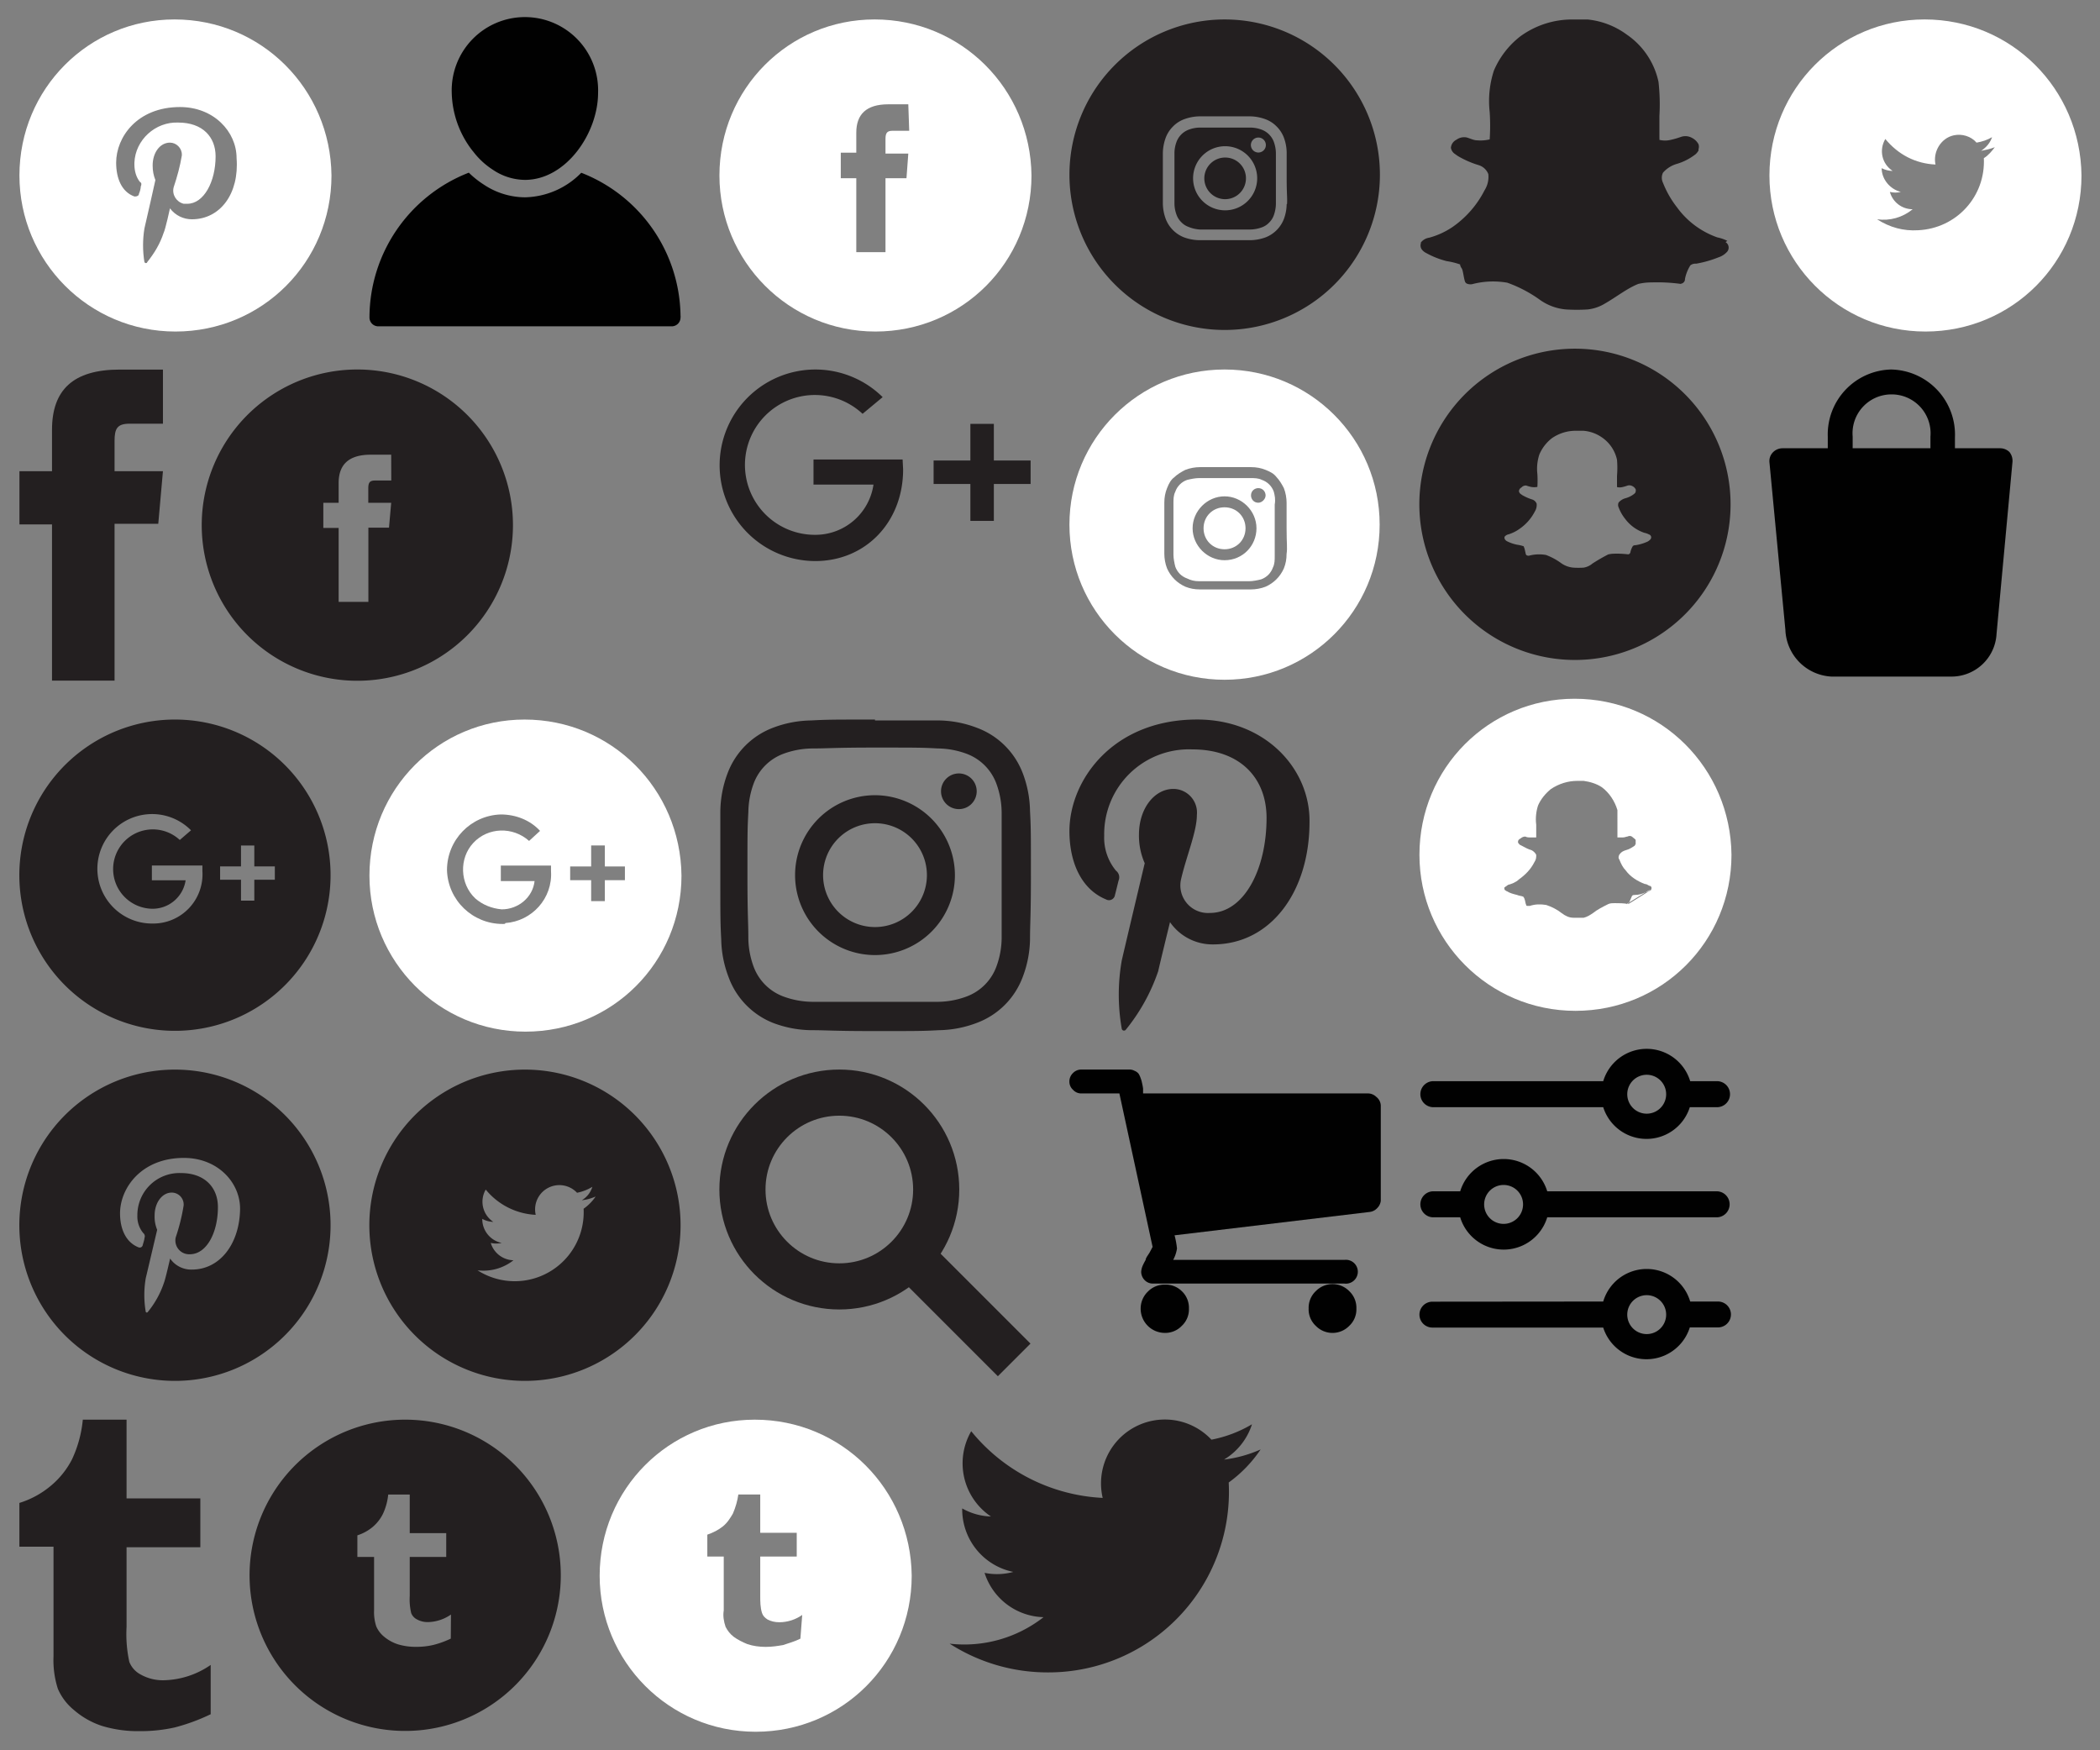 <?xml version="1.0" encoding="utf-8"?><svg width="108" height="90" viewBox="0 0 108 90" xmlns="http://www.w3.org/2000/svg" xmlns:xlink="http://www.w3.org/1999/xlink"><rect x="0" y="0" width="108" height="90" fill="#808080" stroke="none"/><svg viewBox="-2.21 -2.21 39.77 39.29" width="18" height="17.78" id="account" x="18" xmlns="http://www.w3.org/2000/svg"><defs><style>.acls-1{fill:#010101}</style></defs><g id="aLayer_2" data-name="Layer 2"><g id="aLayer_1-2" data-name="Layer 1"><path class="acls-1" d="M24.07 17.42a9.2 9.2 0 0 1-6.4 2.79A8.51 8.51 0 0 1 13 18.77a10.42 10.42 0 0 1-1.71-1.36A17.69 17.69 0 0 0 0 33.87a1 1 0 0 0 1 1h33.35a1 1 0 0 0 1-1 .75.75 0 0 0 0-.21 17.68 17.68 0 0 0-11.28-16.24z"/><path class="acls-1" d="M11.78 15a8.78 8.78 0 0 0 2.29 2.11 6.59 6.59 0 0 0 3.6 1.12c4.68 0 8.31-5.32 8.31-9.89a8.32 8.32 0 1 0-16.63 0 11.1 11.1 0 0 0 2.36 6.58z"/></g></g></svg><svg viewBox="-1 -1 14.5 17.79" width="14.5" height="17.79" id="bag" x="90" y="18" xmlns="http://www.w3.org/2000/svg"><defs><style>.bcls-1{fill:#010101}</style></defs><g id="bLayer_2" data-name="Layer 2"><path class="bcls-1" d="M12.34 4.24a.69.69 0 0 0-.5-.19h-2.3v-.56A3.35 3.35 0 0 0 6.25 0 3.34 3.34 0 0 0 3 3.45v.6H.66a.69.69 0 0 0-.5.23.64.64 0 0 0-.16.49l.82 8.62a2.5 2.5 0 0 0 2.37 2.4h6.15a2.32 2.32 0 0 0 2.34-2.2l.82-8.85a.72.72 0 0 0-.16-.5zm-8.06-.79a2 2 0 0 1 2-2.17 2 2 0 0 1 2 2.17v.6h-4z" id="bLayer_1-2" data-name="Layer 1"/></g></svg><svg viewBox="-1.29 -1.29 12.1 23.21" width="9.38" height="18" id="facebook" y="18" xmlns="http://www.w3.org/2000/svg"><defs><style>.ccls-1{fill:#231f20}</style></defs><g id="cLayer_2" data-name="Layer 2"><path class="ccls-1" d="M2.16 20.63h4.15v-10.4h2.9l.31-3.49H6.31v-2c0-.82.17-1.15 1-1.15h2.21V0H6.65c-3.1 0-4.49 1.36-4.49 4v2.74H0v3.53h2.16z" id="cLayer_1-2" data-name="Layer 1"/></g></svg><svg viewBox="-2.13 -2.13 38.37 38.37" width="18" height="18" id="facebook_c" x="9.38" y="18" xmlns="http://www.w3.org/2000/svg"><defs><style>.dcls-1{fill:#231f20}</style></defs><g id="dLayer_2" data-name="Layer 2"><path class="dcls-1" d="M17.05 0a17.06 17.06 0 1 0 17.06 17.05A17.06 17.06 0 0 0 17.05 0zm3.72 12.17H19c-.62 0-.75.25-.75.89v1.55h2.51l-.24 2.73h-2.26v8.13H15v-8.1h-1.68v-2.76H15v-2.17c0-2 1.09-3.1 3.51-3.1h2.25z" id="dLayer_1-2" data-name="Layer 1"/></g></svg><svg id="facebook_white" viewBox="-2.13 -2.13 38.36 38.36" width="18" height="18" x="36" xmlns="http://www.w3.org/2000/svg"><style>.est0{fill:#fff}</style><g id="eLayer_2_1_"><path class="est0" d="M17 0C7.6 0 0 7.6 0 17.1c0 9.4 7.6 17.1 17.1 17.1s17.1-7.6 17.1-17.1C34.1 7.6 26.5 0 17 0zm3.8 12.2H19c-.6 0-.8.2-.8.9v1.6h2.5l-.2 2.7h-2.3v8.1H15v-8.1h-1.7v-2.8H15v-2.2c0-2 1.1-3.1 3.5-3.1h2.2l.1 2.9z" id="eLayer_1-2"/></g></svg><svg viewBox="-1.55 -1.55 27.88 18.36" width="18" height="11.85" id="google" x="36" y="18" xmlns="http://www.w3.org/2000/svg"><defs><style>.fcls-1{fill:#231f20}</style></defs><g id="fLayer_2" data-name="Layer 2"><g id="fLayer_1-2" data-name="Layer 1"><path class="fcls-1" d="M14.59 7.17h-7.1v2h4.78a4.68 4.68 0 0 1-4.65 4 5.57 5.57 0 1 1 3.78-9.64L13 2.2a7.63 7.63 0 1 0-5.37 13.06c4 0 7-3.09 7-7.3zM17.06 7.25h7.73v1.87h-7.73z"/><path class="fcls-1" transform="rotate(90 20.92 8.19)" d="M17.06 7.25h7.73v1.87h-7.73z"/></g></g></svg><svg viewBox="-2.13 -2.13 38.37 38.37" width="18" height="18" id="google_c" y="36" xmlns="http://www.w3.org/2000/svg"><defs><style>.gcls-1{fill:#231f20}</style></defs><g id="gLayer_2" data-name="Layer 2"><path class="gcls-1" d="M17.05 0a17.06 17.06 0 1 0 17.06 17.05A17.06 17.06 0 0 0 17.05 0zm-2.43 22.36a6 6 0 1 1 4.19-10.22l-1.23 1.06a4.35 4.35 0 1 0-3 7.54 3.66 3.66 0 0 0 3.64-3.12h-3.7V16h5.54v.62a5.4 5.4 0 0 1-5.44 5.74zM28 17.56h-2.25v2.29h-1.46v-2.29H22V16.1h2.29v-2.29h1.46v2.29H28z" id="gLayer_1-2" data-name="Layer 1"/></g></svg><svg id="google_white" viewBox="-2.13 -2.13 38.36 38.36" width="18" height="18" x="18" y="36" xmlns="http://www.w3.org/2000/svg"><style>.hst0{fill:#fff}</style><g id="hLayer_2_1_"><path class="hst0" d="M17 0C7.6 0 0 7.6 0 17.1c0 9.4 7.6 17.1 17.1 17.1s17.1-7.6 17.1-17.1C34.1 7.6 26.5 0 17 0zm-2.4 22.4c-3.3 0-6-2.6-6.1-5.9 0-3.3 2.6-6 5.9-6.1 1.6 0 3.2.6 4.3 1.8l-1.2 1.1c-1.8-1.6-4.5-1.5-6.1.2s-1.5 4.5.2 6.1c.8.7 1.8 1.1 2.9 1.2 1.8 0 3.4-1.3 3.6-3.1h-3.7V16h5.5v.6c.2 3-2.1 5.5-5 5.7 0 .1-.1.1-.3.1zM28 17.6h-2.2v2.3h-1.5v-2.3H22v-1.5h2.3v-2.3h1.5v2.3H28v1.5z" id="hLayer_1-2"/></g></svg><svg viewBox="-1.09 -1.09 19.62 19.62" width="18" height="18" id="instagram" x="36" y="36" xmlns="http://www.w3.org/2000/svg"><defs><style>.icls-1{fill:#231f20}</style></defs><g id="iLayer_2" data-name="Layer 2"><g id="iLayer_1-2" data-name="Layer 1"><path class="icls-1" d="M8.72 1.57c2.33 0 2.61 0 3.53.05a4.73 4.73 0 0 1 1.61.3 2.83 2.83 0 0 1 1.66 1.66 4.81 4.81 0 0 1 .3 1.62v7.05a4.73 4.73 0 0 1-.3 1.61 2.83 2.83 0 0 1-1.66 1.66 4.73 4.73 0 0 1-1.61.3H5.2a4.81 4.81 0 0 1-1.62-.3 2.83 2.83 0 0 1-1.66-1.66 4.73 4.73 0 0 1-.3-1.61c0-.92-.05-1.2-.05-3.53s0-2.6.05-3.52a4.81 4.81 0 0 1 .3-1.62 2.83 2.83 0 0 1 1.66-1.66 4.81 4.81 0 0 1 1.62-.3c.92 0 1.19-.05 3.52-.05m0-1.57C6.35 0 6.06 0 5.13.05A6.21 6.21 0 0 0 3 .46 4.37 4.37 0 0 0 .46 3a6.21 6.21 0 0 0-.41 2.13v3.59c0 2.37 0 2.67.05 3.6a6.19 6.19 0 0 0 .41 2.11A4.37 4.37 0 0 0 3 17a6.21 6.21 0 0 0 2.12.41c.93 0 1.22.05 3.59.05s2.67 0 3.6-.05a6.19 6.19 0 0 0 2.12-.41A4.37 4.37 0 0 0 17 14.43a6.19 6.19 0 0 0 .41-2.11c0-.93.05-1.23.05-3.6s0-2.66-.05-3.59A6.21 6.21 0 0 0 17 3 4.37 4.37 0 0 0 14.43.46a6.19 6.19 0 0 0-2.11-.41h-3.6"/><path class="icls-1" d="M8.72 4.24a4.48 4.48 0 1 0 4.48 4.48 4.49 4.49 0 0 0-4.48-4.48m0 7.39a2.91 2.91 0 1 1 2.91-2.91 2.91 2.91 0 0 1-2.91 2.91M14.42 4.07a1 1 0 1 1-1-1.05 1 1 0 0 1 1 1.05"/></g></g></svg><svg viewBox="-2.13 -2.13 38.33 38.33" width="18" height="18" id="instagram_c" x="54" xmlns="http://www.w3.org/2000/svg"><defs><style>.jcls-1{fill:#231f20}</style></defs><g id="jLayer_2" data-name="Layer 2"><g id="jLayer_1-2" data-name="Layer 1"><path class="jcls-1" d="M22.37 13.37a2.27 2.27 0 0 0-1.29-1.29 3.57 3.57 0 0 0-1.27-.24H14.3a3.57 3.57 0 0 0-1.27.24 2.27 2.27 0 0 0-1.29 1.29 3.57 3.57 0 0 0-.24 1.27v5.51a3.62 3.62 0 0 0 .24 1.27 2.11 2.11 0 0 0 .51.78 2 2 0 0 0 .78.51 3.81 3.81 0 0 0 1.27.29h5.51a3.81 3.81 0 0 0 1.27-.24 2 2 0 0 0 .78-.51 2.11 2.11 0 0 0 .51-.78 3.87 3.87 0 0 0 .24-1.27v-2.76-2.75a3.81 3.81 0 0 0-.24-1.32zm-5.32 7.53a3.51 3.51 0 1 1 3.51-3.51 3.51 3.51 0 0 1-3.51 3.51zm3.65-6.33a.82.82 0 1 1 .81-.82.82.82 0 0 1-.81.82z"/><path class="jcls-1" d="M17.05 15.12a2.28 2.28 0 1 0 2.28 2.27 2.27 2.27 0 0 0-2.28-2.27z"/><path class="jcls-1" d="M17 0a17 17 0 1 0 17 17A17 17 0 0 0 17 0zm6.79 20.21a4.89 4.89 0 0 1-.31 1.65 3.52 3.52 0 0 1-2 2 5.15 5.15 0 0 1-1.65.31H14.2a5.15 5.15 0 0 1-1.65-.31 3.52 3.52 0 0 1-2-2 5.12 5.12 0 0 1-.32-1.65v-2.82-2.81a5.12 5.12 0 0 1 .32-1.65 3.42 3.42 0 0 1 .79-1.21 3.29 3.29 0 0 1 1.21-.79 5.12 5.12 0 0 1 1.65-.32h5.63a5.12 5.12 0 0 1 1.65.32 3.29 3.29 0 0 1 1.21.79 3.42 3.42 0 0 1 .79 1.21 4.89 4.89 0 0 1 .31 1.65v2.81c0 1.81.08 2.09.04 2.82z"/></g></g></svg><svg id="instagram_white" viewBox="-2.13 -2.13 38.36 38.36" width="18" height="18" x="54" y="18" xmlns="http://www.w3.org/2000/svg"><style>.kst0{fill:#fff}</style><g id="kLayer_2_1_"><g id="kLayer_1-2"><path class="kst0" d="M22.4 13.4c-.2-.6-.7-1.1-1.3-1.3-.4-.2-.8-.2-1.3-.2h-5.6c-.4 0-.9.1-1.3.2-.6.2-1.1.7-1.3 1.3-.2.4-.2.8-.2 1.3v5.6c0 .4.1.9.2 1.3.1.3.3.6.5.8.2.2.5.4.8.5.4.2.8.3 1.3.3h5.5c.4 0 .9-.1 1.3-.2.3-.1.6-.3.8-.5.2-.2.4-.5.5-.8.2-.4.2-.8.2-1.3v-2.8-2.8c.1-.6 0-1-.1-1.4zM17 20.9c-1.9 0-3.5-1.6-3.5-3.5s1.6-3.5 3.5-3.5 3.5 1.6 3.5 3.5-1.5 3.5-3.5 3.5zm3.7-6.3c-.5 0-.8-.4-.8-.8 0-.5.4-.8.8-.8.5 0 .8.4.8.8s-.4.8-.8.8z"/><path class="kst0" d="M17 15.1c-1.3 0-2.3 1-2.3 2.3 0 1.3 1 2.3 2.3 2.3 1.3 0 2.3-1 2.3-2.3 0-1.3-1-2.3-2.3-2.3.1 0 .1 0 0 0z"/><path class="kst0" d="M17 0C7.6 0 0 7.6 0 17s7.6 17 17 17 17-7.6 17-17S26.4 0 17 0zm6.8 20.2c0 .6-.1 1.1-.3 1.6-.4.9-1.1 1.6-2 2-.5.2-1.1.3-1.6.3h-5.6c-.6 0-1.1-.1-1.6-.3-.9-.4-1.6-1.1-2-2-.2-.5-.3-1.1-.3-1.6v-2.8-2.8c0-.6.1-1.1.3-1.6.2-.5.4-.9.8-1.2.3-.3.8-.6 1.2-.8.5-.2 1.1-.3 1.6-.3h5.6c.6 0 1.1.1 1.6.3.5.2.9.4 1.2.8.3.3.6.8.8 1.2.2.5.3 1.1.3 1.6v2.8c0 1.8.1 2.1 0 2.8z"/></g></g></svg><svg viewBox="-1.35 -1.35 19.47 24.36" width="14.39" height="18" id="pinterest" x="54" y="36" xmlns="http://www.w3.org/2000/svg"><defs><style>.lcls-1{fill:#231f20}</style></defs><g id="lLayer_2" data-name="Layer 2"><path class="lcls-1" d="M2.55 12.52a.42.42 0 0 0 .62-.31c.06-.22.19-.77.25-1a.58.58 0 0 0-.18-.69 3.6 3.6 0 0 1-.82-2.44 5.9 5.9 0 0 1 6.13-6c3.34 0 5.17 2 5.17 4.77 0 3.59-1.58 6.61-3.94 6.61a1.92 1.92 0 0 1-2-2.39c.37-1.58 1.09-3.28 1.09-4.42a1.65 1.65 0 0 0-1.63-1.82c-1.33 0-2.4 1.37-2.4 3.17a4.73 4.73 0 0 0 .4 2s-1.37 5.77-1.6 6.78a13.72 13.72 0 0 0 0 4.73.16.16 0 0 0 .29.07 13.17 13.17 0 0 0 2.25-4.07C6.29 17 7 14.1 7 14.1a3.59 3.59 0 0 0 3 1.55c4 0 6.71-3.65 6.71-8.52C16.76 3.44 13.64 0 8.89 0 3 0 0 4.24 0 7.77c0 2.14.81 4.04 2.55 4.75z" id="lLayer_1-2" data-name="Layer 1"/></g></svg><svg viewBox="-2.13 -2.13 38.37 38.37" width="18" height="18" id="pinterest_c" y="54" xmlns="http://www.w3.org/2000/svg"><defs><style>.mcls-1{fill:#231f20}</style></defs><g id="mLayer_2" data-name="Layer 2"><path class="mcls-1" d="M17.05 0a17.06 17.06 0 1 0 17.06 17.05A17.06 17.06 0 0 0 17.05 0zm1.85 21.92a2.81 2.81 0 0 1-2.38-1.21S16 23 15.84 23.38a10.12 10.12 0 0 1-1.76 3.18.13.13 0 0 1-.23 0 10.91 10.91 0 0 1 0-3.7c.19-.79 1.25-5.3 1.25-5.3a3.74 3.74 0 0 1-.28-1.56c0-1.44.84-2.52 1.88-2.52a1.31 1.31 0 0 1 1.3 1.43 21.38 21.38 0 0 1-.86 3.46 1.51 1.51 0 0 0 1.54 1.87c1.84 0 3.08-2.37 3.08-5.17 0-2.14-1.44-3.73-4.05-3.73A4.61 4.61 0 0 0 12.93 16a2.83 2.83 0 0 0 .64 1.91.46.46 0 0 1 .14.54c0 .18-.15.61-.19.78a.34.34 0 0 1-.49.24c-1.36-.55-2-2-2-3.71 0-2.77 2.33-6.08 7-6.08 3.71 0 6.16 2.69 6.16 5.57-.04 3.82-2.19 6.67-5.29 6.67z" id="mLayer_1-2" data-name="Layer 1"/></g></svg><svg id="pinterest_white" viewBox="-2.13 -2.13 38.36 38.36" width="18" height="18" xmlns="http://www.w3.org/2000/svg"><style>.nst0{fill:#fff}</style><g id="nLayer_2_1_"><path class="nst0" d="M17 0C7.6 0 0 7.6 0 17.1c0 9.4 7.6 17.1 17.1 17.1s17.1-7.6 17.1-17.1C34.1 7.6 26.5 0 17 0zm1.9 21.9c-.9 0-1.8-.4-2.4-1.2 0 0-.5 2.3-.7 2.7-.4 1.2-1 2.2-1.8 3.2 0 .1-.1.1-.2.1l-.1-.1c-.2-1.2-.2-2.5 0-3.7.2-.8 1.2-5.3 1.2-5.3-.2-.5-.3-1-.3-1.6 0-1.4.8-2.5 1.9-2.5.7 0 1.3.6 1.3 1.3v.1c-.2 1.2-.5 2.3-.9 3.5-.2.8.3 1.6 1.1 1.8h.4c1.8 0 3.1-2.4 3.1-5.2 0-2.1-1.4-3.7-4.1-3.7-2.5-.1-4.7 1.9-4.8 4.4v.2c0 .7.2 1.4.6 1.9.2.1.2.3.1.5 0 .2-.1.6-.2.8 0 .2-.2.3-.4.3h-.1c-1.4-.5-2-2-2-3.7 0-2.8 2.3-6.1 7-6.1 3.7 0 6.2 2.7 6.2 5.6.3 3.9-1.8 6.7-4.9 6.7z" id="nLayer_1-2"/></g></svg><svg viewBox="-1.26 -1.26 22.76 22.47" width="18" height="17.77" id="search" x="36" y="54" xmlns="http://www.w3.org/2000/svg"><defs><style>.ocls-1{fill:none;stroke:#231f20;stroke-miterlimit:10;stroke-width:3px}</style></defs><g id="oLayer_2" data-name="Layer 2"><g id="oLayer_1-2" data-name="Layer 1"><circle class="ocls-1" cx="7.8" cy="7.8" r="6.3"/><path class="ocls-1" d="M12.4 12.11l6.77 6.77"/></g></g></svg><svg viewBox="-1.12 -1.12 20.23 17.41" width="18" height="15.49" id="shoppingCart" x="54" y="54" xmlns="http://www.w3.org/2000/svg"><defs><style>.pcls-1{fill:#010101}</style></defs><g id="pLayer_2" data-name="Layer 2"><path class="pcls-1" d="M18 2.07v5.51a.69.69 0 0 1-.2.42.7.7 0 0 1-.44.23L6.08 9.58a5 5 0 0 1 .14.76A2 2 0 0 1 6 11h9.9a.69.69 0 1 1 0 1.37H4.84a.66.66 0 0 1-.49-.2.7.7 0 0 1-.2-.49 1.17 1.17 0 0 1 .08-.33 3.66 3.66 0 0 1 .18-.35c0-.11.13-.26.23-.43l.17-.32-1.92-8.87H.69a.63.63 0 0 1-.48-.21A.63.63 0 0 1 0 .69.67.67 0 0 1 .21.2.66.66 0 0 1 .69 0h2.77a.6.6 0 0 1 .3.07.56.56 0 0 1 .24.17 1.22 1.22 0 0 1 .12.26 1.56 1.56 0 0 1 .08.28 3.14 3.14 0 0 1 .06.32v.28h13a.69.69 0 0 1 .48.2.67.67 0 0 1 .26.49zM6.5 12.81a1.32 1.32 0 0 1 .41 1 1.3 1.3 0 0 1-.41 1 1.32 1.32 0 0 1-1 .41 1.4 1.4 0 0 1-1.38-1.38 1.36 1.36 0 0 1 .41-1 1.34 1.34 0 0 1 1-.41 1.32 1.32 0 0 1 .97.38zm9.68 0a1.32 1.32 0 0 1 .41 1 1.3 1.3 0 0 1-.41 1 1.35 1.35 0 0 1-1.94 0 1.3 1.3 0 0 1-.41-1 1.32 1.32 0 0 1 .41-1 1.35 1.35 0 0 1 1.94 0z" id="pLayer_1-2" data-name="Layer 1"/></g></svg><svg viewBox="-1.29 -1.29 23.18 21.8" width="18" height="16.93" id="snapchat" x="72" xmlns="http://www.w3.org/2000/svg"><defs><style>.qcls-1{fill:#231f20;fill-rule:evenodd}</style></defs><g id="qLayer_2" data-name="Layer 2"><path class="qcls-1" d="M20.39 14.66a2.48 2.48 0 0 0-.66-.23 5.59 5.59 0 0 1-2.68-2 6.45 6.45 0 0 1-.92-1.61.76.76 0 0 1 0-.68 1.92 1.92 0 0 1 .92-.58 3.75 3.75 0 0 0 1.25-.65 1.15 1.15 0 0 0 .18-.23v-.09a.54.54 0 0 0 0-.33 1 1 0 0 0-.43-.42.9.9 0 0 0-.75-.06 5.44 5.44 0 0 1-.66.19 1.57 1.57 0 0 1-.75 0 1.31 1.31 0 0 0 0-.17V6.39a13.24 13.24 0 0 0-.06-2.26A5.07 5.07 0 0 0 13.73 1a5.26 5.26 0 0 0-2.59-1h-.93a5.82 5.82 0 0 0-3.55 1.13 5.71 5.71 0 0 0-1.73 2.25 6.49 6.49 0 0 0-.28 2.75 13.91 13.91 0 0 1 0 1.81A2.67 2.67 0 0 1 3.8 8c-.2 0-.43-.12-.68-.19a.87.87 0 0 0-.67.15.66.66 0 0 0-.37.54.63.63 0 0 0 .22.37l.24.17a6.27 6.27 0 0 0 1.4.61 1 1 0 0 1 .62.59 1.67 1.67 0 0 1-.25 1.07 6.61 6.61 0 0 1-2.12 2.43 5.19 5.19 0 0 1-1.55.71.84.84 0 0 0-.55.32v.06a.45.45 0 0 0 .09.43.8.8 0 0 0 .24.19A5.66 5.66 0 0 0 1.8 16a4.82 4.82 0 0 1 .89.22s0 .11.1.25.12.55.22.87a.25.25 0 0 0 .19.17.58.58 0 0 0 .35 0 5.46 5.46 0 0 1 2.27-.08A8.72 8.72 0 0 1 8 18.58a3.49 3.49 0 0 0 1.7.62 11.46 11.46 0 0 0 1.44 0 2.77 2.77 0 0 0 1.14-.39c.77-.44 1.46-1 2.21-1.3a3.77 3.77 0 0 1 .89-.1 11.59 11.59 0 0 1 1.86.09.06.06 0 0 0 .06 0 .34.34 0 0 0 .22-.12.3.3 0 0 0 .06-.13c0-.06 0-.09 0 0a.08.08 0 0 0 0-.05 2.63 2.63 0 0 1 .36-.92.54.54 0 0 1 .38-.11 7.29 7.29 0 0 0 1.48-.42 1.29 1.29 0 0 0 .6-.4.43.43 0 0 0-.13-.61z" id="qLayer_1-2" data-name="Layer 1"/></g></svg><svg viewBox="-2.13 -2.13 38.37 38.37" width="18" height="18" id="snapchat_c" x="72" y="16.93" xmlns="http://www.w3.org/2000/svg"><defs><style>.rcls-1{fill:#231f20}</style></defs><g id="rLayer_2" data-name="Layer 2"><path class="rcls-1" d="M17.05 0a17.06 17.06 0 1 0 17.06 17.05A17.06 17.06 0 0 0 17.05 0zm8.28 20.89a1.07 1.07 0 0 1-.47.32 5.06 5.06 0 0 1-1.16.33.43.43 0 0 0-.3.09 2.12 2.12 0 0 0-.28.72.28.28 0 0 1-.06.1.24.24 0 0 1-.16.09h-.05a10.2 10.2 0 0 0-1.46-.07 3.36 3.36 0 0 0-.69.08 20 20 0 0 0-1.73 1A2 2 0 0 1 18 24a8.5 8.5 0 0 1-1.13 0 2.71 2.71 0 0 1-1.33-.49 6.81 6.81 0 0 0-1.67-.9 4.3 4.3 0 0 0-1.78.06.4.4 0 0 1-.27 0 .2.2 0 0 1-.15-.13c-.07-.25-.1-.49-.17-.69a1.85 1.85 0 0 1-.07-.19 3.9 3.9 0 0 0-.71-.17 4.34 4.34 0 0 1-1.13-.39.6.6 0 0 1-.18-.15.36.36 0 0 1-.07-.34.73.73 0 0 1 .43-.26 4.22 4.22 0 0 0 1.23-.62 5.16 5.16 0 0 0 1.66-1.9 1.34 1.34 0 0 0 .19-.84.78.78 0 0 0-.49-.46 5.42 5.42 0 0 1-1.09-.48l-.18-.13a.48.48 0 0 1-.18-.29.5.5 0 0 1 .28-.42.62.62 0 0 1 .51-.21 4.88 4.88 0 0 0 .53.15 1.84 1.84 0 0 0 .7 0 11.23 11.23 0 0 0 0-1.41 5 5 0 0 1 .22-2.15 4.48 4.48 0 0 1 1.35-1.76A4.55 4.55 0 0 1 17.26 9H18a4.11 4.11 0 0 1 2 .72 4 4 0 0 1 1.66 2.46 10.4 10.4 0 0 1 0 1.76v1.1a.78.78 0 0 1 0 .13 1.27 1.27 0 0 0 .59 0 4 4 0 0 0 .52-.15.72.72 0 0 1 .59.05.82.82 0 0 1 .34.33.39.39 0 0 1 0 .26.14.14 0 0 0 0 .06.56.56 0 0 1-.14.18 2.69 2.69 0 0 1-1 .5 1.5 1.5 0 0 0-.72.46.63.63 0 0 0 0 .54 4.58 4.58 0 0 0 .71 1.25 4.37 4.37 0 0 0 2.1 1.53 1.85 1.85 0 0 1 .51.18.33.33 0 0 1 .17.53z" id="rLayer_1-2" data-name="Layer 1"/></g></svg><svg id="snapchat_white" viewBox="-2.13 -2.13 38.36 38.36" width="18" height="18" x="72" y="34.93" xmlns="http://www.w3.org/2000/svg"><style>.sst0{fill:#fff}</style><g id="sLayer_2_1_"><path class="sst0" d="M17 0C7.6 0 0 7.6 0 17.1c0 9.4 7.6 17.1 17.1 17.1s17.1-7.6 17.1-17.1C34.1 7.6 26.5 0 17 0zm8.3 20.9c-.1.1-.3.3-.5.3-.4.2-.8.3-1.2.3-.1 0-.2 0-.3.1-.1.2-.2.5-.3.7 0 0 0 .1-.1.1 0 .1-.1.1-.2.1m.2 0c-.5-.1-1-.1-1.5-.1-.2 0-.5 0-.7.1-.6.3-1.2.6-1.7 1-.3.2-.6.4-1 .5h-1.1c-.5 0-.9-.2-1.3-.5-.5-.4-1.1-.7-1.7-.9-.6-.1-1.2-.1-1.8.1h-.3c-.1 0-.1-.1-.1-.1-.1-.2-.1-.5-.2-.7 0-.1-.1-.1-.1-.2-.2-.1-.5-.1-.7-.2-.4-.1-.8-.2-1.1-.4-.1 0-.1-.1-.2-.1-.1-.1-.1-.2-.1-.3.1-.1.3-.2.4-.3.4-.1.9-.3 1.2-.6.7-.5 1.3-1.1 1.7-1.9.2-.3.2-.5.2-.8-.1-.2-.3-.4-.5-.5-.4-.1-.7-.3-1.1-.5L11 16c-.1-.1-.2-.2-.2-.3 0-.2.1-.3.3-.4.1-.1.3-.2.5-.2.2.1.4.1.5.1h.7v-1.4c-.1-.7 0-1.5.2-2.1.3-.7.8-1.3 1.4-1.8.9-.6 1.9-.9 2.9-.9h.7c.7.1 1.4.3 2 .7.8.6 1.4 1.5 1.7 2.5V15.2h.6c.2 0 .4-.1.5-.1.2-.1.4-.1.6.1.1.1.3.2.3.3v.4c0 .1-.1.1-.1.2-.3.2-.6.4-1 .5-.3.1-.5.2-.7.5-.1.2-.1.4 0 .5.2.5.4.9.7 1.2.5.7 1.3 1.2 2.1 1.5.2 0 .3.1.5.2.2 0 .3.2.2.4 0 0 0 .1-.1.1l-2.4 1.5z" id="sLayer_1-2"/></g></svg><svg viewBox="-2.54 -2.54 45.71 45.71" width="18" height="18" id="sort" x="72" y="52.93" xmlns="http://www.w3.org/2000/svg"><defs><style>.tcls-1{fill:#010101}</style></defs><g id="tLayer_2" data-name="Layer 2"><path class="tcls-1" d="M16.69 22a5.94 5.94 0 0 1-11.37 0H1.69a1.7 1.7 0 0 1 0-3.39h3.63a5.94 5.94 0 0 1 11.37 0h22.25a1.7 1.7 0 0 1 0 3.39zM24 33a5.92 5.92 0 0 1 11.36 0h3.63a1.69 1.69 0 1 1 0 3.38h-3.68A5.93 5.93 0 0 1 24 36.4H1.69a1.69 1.69 0 1 1 0-3.38zm0-28.77a5.93 5.93 0 0 1 11.36 0h3.63a1.7 1.7 0 0 1 0 3.39h-3.68a5.93 5.93 0 0 1-11.31 0H1.69a1.7 1.7 0 0 1 0-3.39zm5.68 4.24a2.54 2.54 0 1 0-2.54-2.54 2.54 2.54 0 0 0 2.49 2.54zm0 28.78a2.54 2.54 0 1 0-2.54-2.54 2.54 2.54 0 0 0 2.49 2.54zM11 17.78a2.54 2.54 0 1 0 2.53 2.54A2.53 2.53 0 0 0 11 17.78z" id="tLayer_1-2" data-name="Layer 1"/></g></svg><svg viewBox="-1.33 -1.33 15.79 24" width="11.84" height="18" id="tumblr" y="72" xmlns="http://www.w3.org/2000/svg"><defs><style>.ucls-1{fill:#231f20}</style></defs><g id="uLayer_2" data-name="Layer 2"><path class="ucls-1" d="M2.34 16.23a6.42 6.42 0 0 0 .3 2.23 3.83 3.83 0 0 0 1.1 1.45A5.57 5.57 0 0 0 5.66 21a8.46 8.46 0 0 0 2.58.36 10.72 10.72 0 0 0 2.4-.25 13.43 13.43 0 0 0 2.48-.91v-3.38a5.86 5.86 0 0 1-3.23 1.05 3.1 3.1 0 0 1-1.62-.42 1.65 1.65 0 0 1-.73-.84 8.9 8.9 0 0 1-.19-2.39V8.75h5.06V5.4H7.35V0h-3a8.24 8.24 0 0 1-.74 2.72 5.81 5.81 0 0 1-1.46 1.82A6.19 6.19 0 0 1 0 5.71v3h2.34z" id="uLayer_1-2" data-name="Layer 1"/></g></svg><svg viewBox="-2.13 -2.13 38.37 38.37" width="18" height="18" id="tumblr_c" x="11.84" y="72" xmlns="http://www.w3.org/2000/svg"><defs><style>.vcls-1{fill:#231f20}</style></defs><g id="vLayer_2" data-name="Layer 2"><path class="vcls-1" d="M17.05 0a17.06 17.06 0 1 0 17.06 17.05A17.06 17.06 0 0 0 17.05 0zm5 24a10.06 10.06 0 0 1-1.94.7 8 8 0 0 1-1.87.2 6.6 6.6 0 0 1-2-.28 4.54 4.54 0 0 1-1.5-.83 3 3 0 0 1-.86-1.13 5 5 0 0 1-.24-1.75v-5.86h-1.83v-2.37a5 5 0 0 0 1.68-.92 4.51 4.51 0 0 0 1.12-1.43 6.55 6.55 0 0 0 .58-2.12h2.36v4.23h4v2.61h-4v4.28a6.5 6.5 0 0 0 .16 1.87 1.29 1.29 0 0 0 .57.66 2.42 2.42 0 0 0 1.26.33 4.58 4.58 0 0 0 2.53-.83z" id="vLayer_1-2" data-name="Layer 1"/></g></svg><svg id="tumblr_white" viewBox="-2.13 -2.13 38.36 38.36" width="18" height="18" x="29.84" y="72" xmlns="http://www.w3.org/2000/svg"><style>.wst0{fill:#fff}</style><g id="wLayer_2_1_"><path class="wst0" d="M17 0C7.6 0 0 7.6 0 17.1c0 9.4 7.6 17.1 17.1 17.1s17.1-7.6 17.1-17.1C34.1 7.6 26.5 0 17 0zm5 24c-.6.3-1.3.5-1.9.7-.6.1-1.2.2-1.9.2s-1.4-.1-2-.3c-.5-.2-1.1-.5-1.5-.8-.4-.3-.7-.7-.9-1.1-.2-.6-.3-1.2-.2-1.8V15h-1.8v-2.4c.6-.2 1.2-.5 1.7-.9s.8-.9 1.1-1.4c.3-.7.5-1.4.6-2.1h2.4v4.2h4V15h-4v4.3c0 .6 0 1.3.2 1.9.1.3.3.5.6.7.4.2.8.3 1.3.3.9 0 1.8-.3 2.5-.8L22 24z" id="wLayer_1-2"/></g></svg><svg viewBox="-1.03 -1.03 18.63 15.53" width="18" height="15" id="twitter" x="47.84" y="72" xmlns="http://www.w3.org/2000/svg"><defs><style>.xcls-1{fill:#231f20}</style></defs><g id="xLayer_2" data-name="Layer 2"><path class="xcls-1" d="M0 11.93a9.65 9.65 0 0 0 5.21 1.53 9.61 9.61 0 0 0 9.65-10.11 6.94 6.94 0 0 0 1.7-1.76 6.8 6.8 0 0 1-1.95.54A3.4 3.4 0 0 0 16.1.25a6.71 6.71 0 0 1-2.16.82 3.4 3.4 0 0 0-5.79 3.1 9.63 9.63 0 0 1-7-3.55A3.41 3.41 0 0 0 2.2 5.16a3.31 3.31 0 0 1-1.53-.43 3.4 3.4 0 0 0 2.72 3.38 3.28 3.28 0 0 1-1.53.05A3.39 3.39 0 0 0 5 10.52a6.85 6.85 0 0 1-5 1.41z" id="xLayer_1-2" data-name="Layer 1"/></g></svg><svg viewBox="-2.13 -2.13 38.37 38.37" width="18" height="18" id="twitter_c" x="18" y="54" xmlns="http://www.w3.org/2000/svg"><defs><style>.ycls-1{fill:#231f20}</style></defs><g id="yLayer_2" data-name="Layer 2"><path class="ycls-1" d="M17.05 0a17.06 17.06 0 1 0 17.06 17.05A17.06 17.06 0 0 0 17.05 0zm6.43 15.25A7.56 7.56 0 0 1 11.85 22a5.32 5.32 0 0 0 3.94-1.1A2.67 2.67 0 0 1 13.3 19a2.83 2.83 0 0 0 1.2 0 2.67 2.67 0 0 1-2.13-2.64 2.6 2.6 0 0 0 1.21.33 2.65 2.65 0 0 1-.83-3.54 7.56 7.56 0 0 0 5.48 2.77 2.66 2.66 0 0 1 4.53-2.42 5.2 5.2 0 0 0 1.68-.65 2.59 2.59 0 0 1-1.16 1.47 5.18 5.18 0 0 0 1.52-.41 5.21 5.21 0 0 1-1.32 1.34z" id="yLayer_1-2" data-name="Layer 1"/></g></svg><svg id="twitter_white" viewBox="-2.13 -2.13 38.36 38.36" width="18" height="18" x="90" xmlns="http://www.w3.org/2000/svg"><style>.zst0{fill:#fff}</style><g id="zLayer_2_1_"><path class="zst0" d="M17 0C7.6 0 0 7.6 0 17.1c0 9.4 7.6 17.1 17.1 17.1s17.1-7.6 17.1-17.1C34.1 7.6 26.5 0 17 0zm6.5 15.2c.2 4.2-3 7.7-7.2 7.9-1.6.1-3.1-.3-4.5-1.2 1.4.2 2.8-.2 3.9-1.1-1.2 0-2.2-.8-2.5-1.9.4.1.8.1 1.2 0-1.2-.3-2.1-1.4-2.1-2.6.4.2.8.3 1.2.3-1.2-.8-1.5-2.3-.8-3.5 1.4 1.7 3.3 2.7 5.5 2.8-.3-1.4.6-2.9 2-3.2.9-.2 1.9.1 2.5.8.6-.1 1.2-.3 1.7-.6-.2.6-.6 1.1-1.2 1.5.5-.1 1-.2 1.5-.4-.3.4-.7.9-1.2 1.2z" id="zLayer_1-2"/></g></svg></svg>